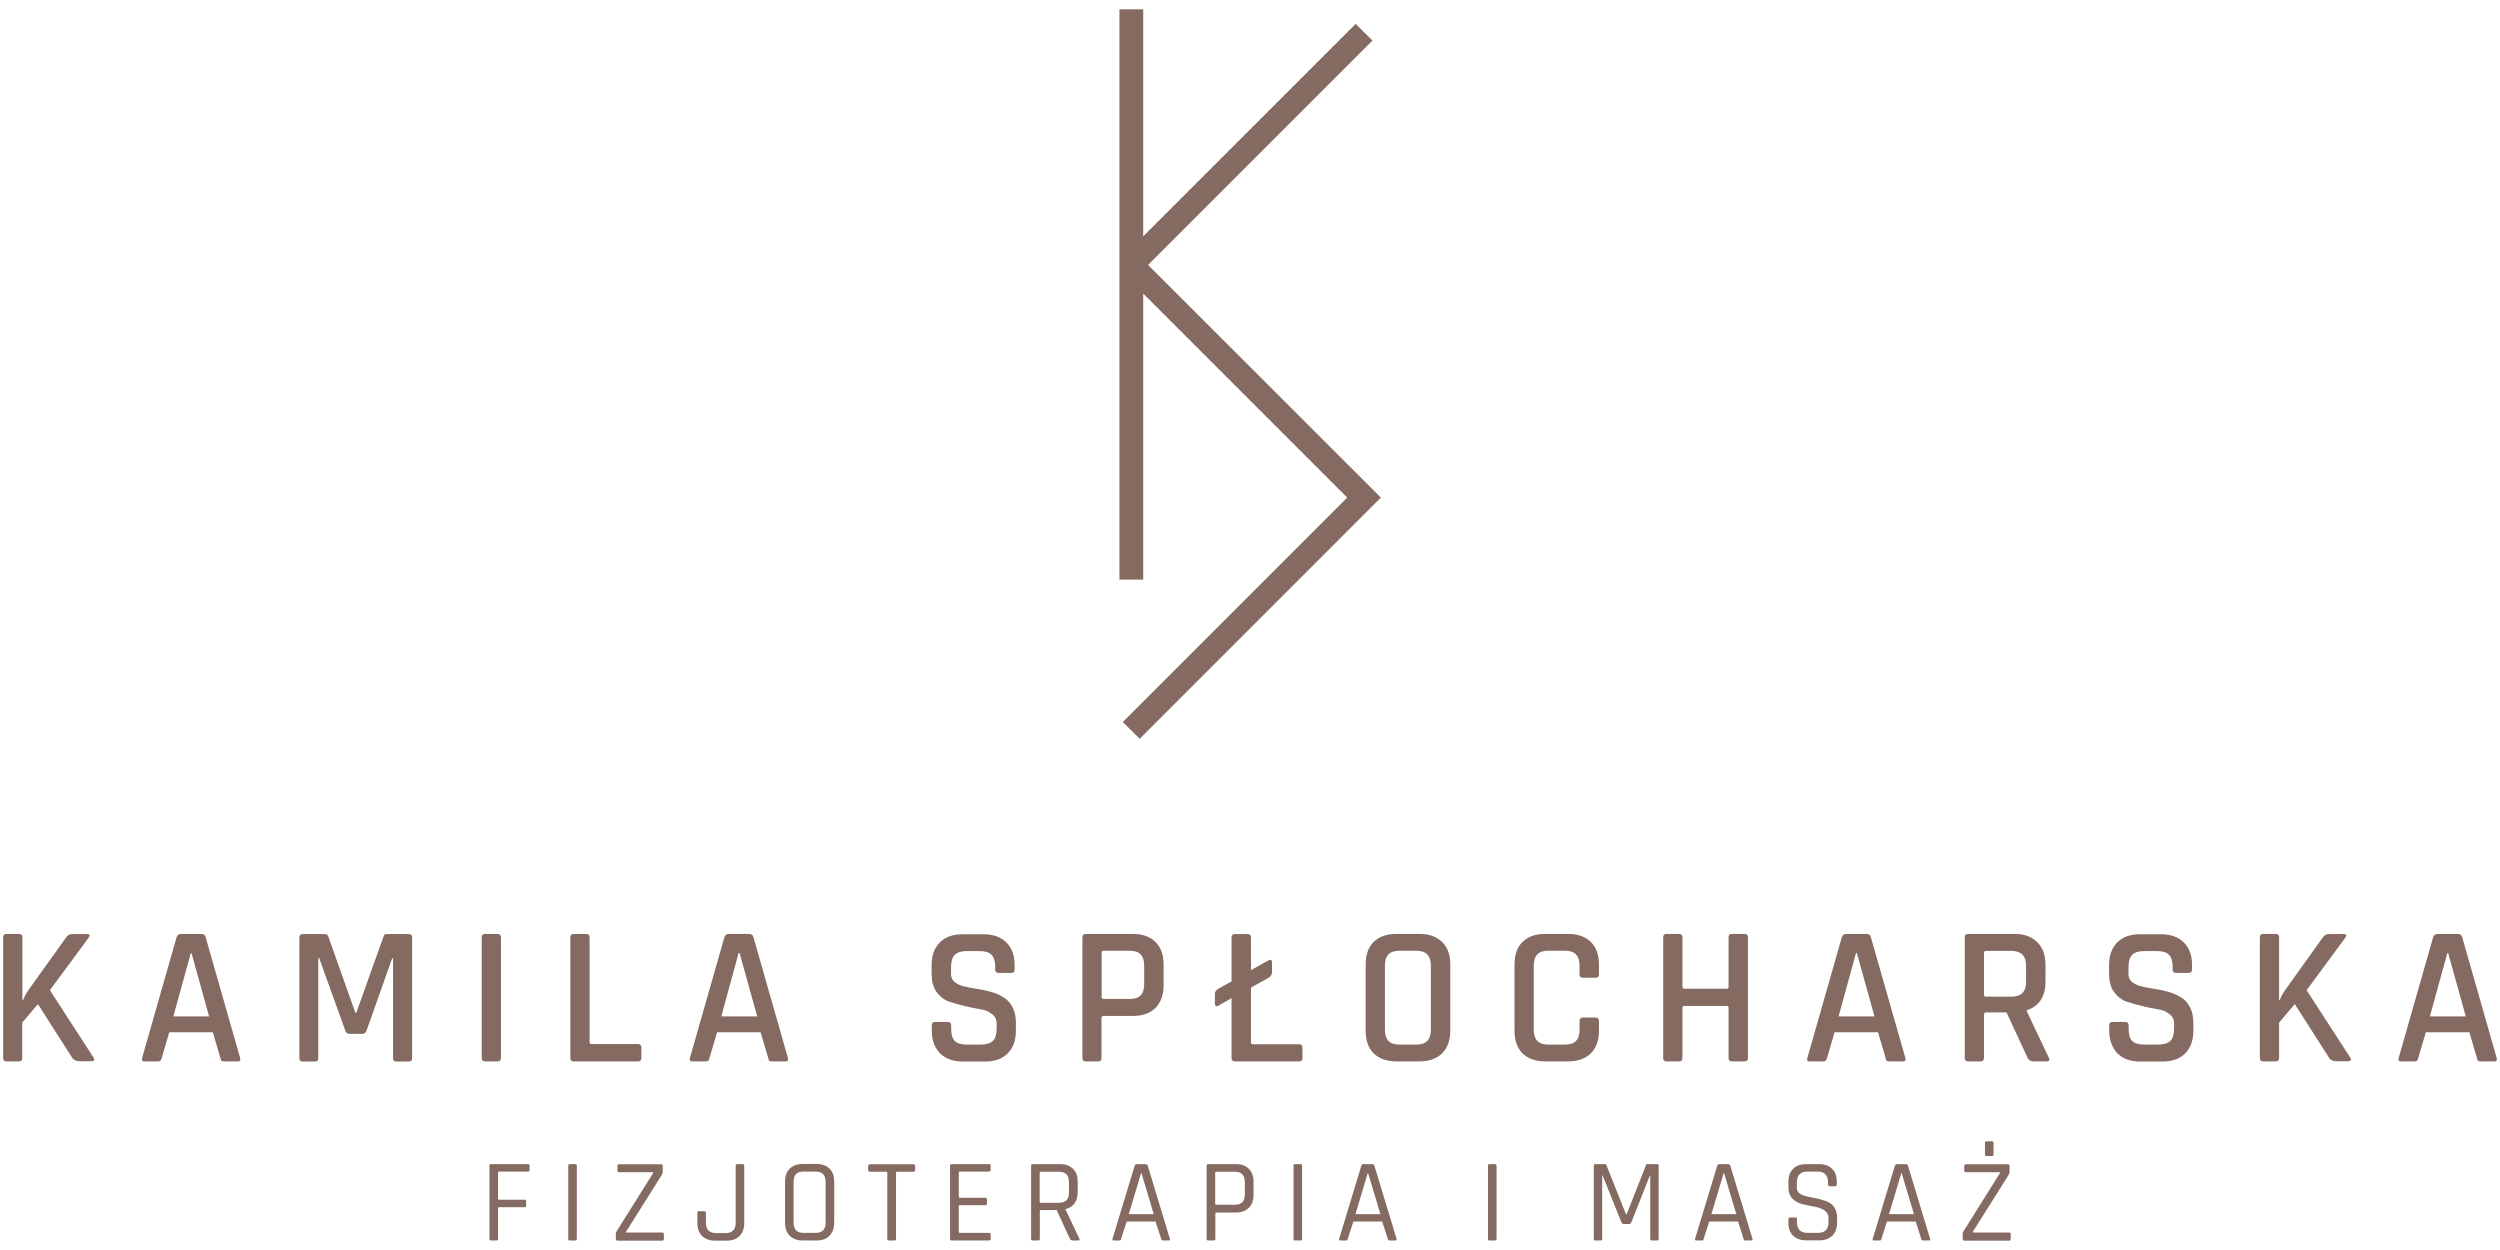 <svg width="220" height="110" viewBox="0 0 220 110" fill="none" xmlns="http://www.w3.org/2000/svg">
<path d="M43.684 109.163H43.215C43.115 109.163 43.072 109.121 43.072 109.021V102.586C43.072 102.486 43.115 102.444 43.215 102.444H46.461C46.56 102.444 46.603 102.486 46.603 102.586V102.956C46.603 103.056 46.56 103.099 46.461 103.099H43.926C43.855 103.099 43.827 103.127 43.827 103.198V105.476C43.827 105.533 43.855 105.576 43.926 105.576H46.162C46.261 105.576 46.304 105.618 46.304 105.718V106.088C46.304 106.188 46.261 106.231 46.162 106.231H43.926C43.855 106.231 43.827 106.259 43.827 106.33V108.993C43.827 109.121 43.784 109.163 43.684 109.163ZM50.76 102.586V109.021C50.76 109.121 50.717 109.163 50.618 109.163H50.148C50.048 109.163 50.006 109.121 50.006 109.021V102.586C50.006 102.486 50.048 102.444 50.148 102.444H50.618C50.703 102.444 50.76 102.486 50.76 102.586ZM54.191 109.021V108.651C54.191 108.523 54.206 108.437 54.248 108.38L57.494 103.198V103.156H54.476C54.376 103.156 54.334 103.113 54.334 103.013V102.6C54.334 102.501 54.376 102.458 54.476 102.458H58.178C58.277 102.458 58.32 102.501 58.32 102.6V103.099C58.32 103.212 58.291 103.312 58.234 103.398L55.074 108.423V108.466H58.277C58.377 108.466 58.42 108.509 58.42 108.608V109.021C58.42 109.121 58.377 109.178 58.277 109.178H54.334C54.234 109.163 54.191 109.121 54.191 109.021ZM64.883 102.444H65.353C65.438 102.444 65.495 102.486 65.495 102.586V107.626C65.495 108.11 65.353 108.494 65.082 108.765C64.812 109.035 64.442 109.178 63.958 109.178H62.918C62.434 109.178 62.064 109.035 61.779 108.765C61.509 108.48 61.367 108.11 61.367 107.626V106.729C61.367 106.629 61.409 106.587 61.509 106.587H61.979C62.078 106.587 62.121 106.629 62.121 106.729V107.597C62.121 108.21 62.42 108.509 63.004 108.509H63.858C64.442 108.509 64.741 108.21 64.741 107.597V102.6C64.741 102.486 64.783 102.444 64.883 102.444ZM70.706 108.494H71.774C72.357 108.494 72.656 108.195 72.656 107.583V104.01C72.656 103.398 72.357 103.099 71.774 103.099H70.706C70.122 103.099 69.838 103.398 69.838 104.01V107.583C69.838 108.195 70.122 108.494 70.706 108.494ZM71.873 109.163H70.635C70.151 109.163 69.781 109.021 69.496 108.751C69.225 108.48 69.083 108.096 69.083 107.612V103.981C69.083 103.497 69.225 103.113 69.496 102.842C69.781 102.572 70.151 102.429 70.635 102.429H71.873C72.357 102.429 72.728 102.572 72.998 102.842C73.283 103.113 73.411 103.497 73.411 103.967V107.597C73.411 108.081 73.269 108.452 72.998 108.736C72.728 109.035 72.343 109.163 71.873 109.163ZM78.693 109.163H78.223C78.123 109.163 78.081 109.121 78.081 109.021V103.212C78.081 103.156 78.052 103.113 77.981 103.113H76.557C76.458 103.113 76.401 103.07 76.401 102.97V102.6C76.401 102.501 76.458 102.458 76.557 102.458H80.373C80.472 102.458 80.529 102.501 80.529 102.6V102.97C80.529 103.07 80.472 103.113 80.373 103.113H78.949C78.878 103.113 78.849 103.141 78.849 103.212V109.021C78.835 109.121 78.793 109.163 78.693 109.163ZM87.036 109.163H83.747C83.647 109.163 83.605 109.121 83.605 109.021V102.586C83.605 102.486 83.647 102.444 83.747 102.444H87.036C87.135 102.444 87.178 102.486 87.178 102.586V102.956C87.178 103.056 87.135 103.099 87.036 103.099H84.473C84.402 103.099 84.373 103.127 84.373 103.198V105.305C84.373 105.362 84.402 105.405 84.473 105.405H86.708C86.808 105.405 86.85 105.448 86.85 105.547V105.917C86.85 106.017 86.808 106.06 86.708 106.06H84.473C84.402 106.06 84.373 106.088 84.373 106.159V108.395C84.373 108.452 84.402 108.494 84.473 108.494H87.036C87.135 108.494 87.178 108.537 87.178 108.637V109.007C87.192 109.121 87.135 109.163 87.036 109.163ZM91.349 109.163H90.879C90.78 109.163 90.737 109.121 90.737 109.021V102.586C90.737 102.486 90.78 102.444 90.879 102.444H93.286C93.77 102.444 94.14 102.586 94.424 102.857C94.709 103.127 94.837 103.511 94.837 103.981V104.935C94.837 105.32 94.738 105.647 94.553 105.903C94.368 106.159 94.097 106.316 93.77 106.402V106.444L94.98 108.993C95.037 109.107 95.008 109.163 94.88 109.163H94.41C94.296 109.163 94.211 109.121 94.154 109.021L92.987 106.487H91.606C91.534 106.487 91.506 106.515 91.506 106.587V109.021C91.492 109.121 91.435 109.163 91.349 109.163ZM91.591 105.846H93.172C93.77 105.846 94.069 105.547 94.069 104.949V104.024C94.069 103.412 93.77 103.113 93.172 103.113H91.591C91.52 103.113 91.492 103.141 91.492 103.212V105.761C91.492 105.818 91.52 105.846 91.591 105.846ZM98.525 109.163H97.998C97.912 109.163 97.87 109.121 97.898 109.021L99.849 102.586C99.877 102.486 99.948 102.444 100.048 102.444H100.803C100.902 102.444 100.973 102.486 101.002 102.586L102.952 109.021C102.981 109.121 102.952 109.163 102.853 109.163H102.326C102.255 109.163 102.198 109.121 102.184 109.021L101.685 107.498H99.151L98.653 109.021C98.653 109.121 98.596 109.163 98.525 109.163ZM100.418 103.227L99.336 106.843H101.529L100.447 103.227H100.418ZM106.796 109.163H106.326C106.227 109.163 106.184 109.121 106.184 109.021V102.586C106.184 102.486 106.227 102.444 106.326 102.444H108.775C109.259 102.444 109.629 102.586 109.9 102.857C110.17 103.127 110.313 103.511 110.313 103.981V105.149C110.313 105.633 110.17 106.017 109.9 106.288C109.629 106.558 109.245 106.7 108.775 106.7H107.053C106.981 106.7 106.953 106.729 106.953 106.8V109.021C106.939 109.121 106.896 109.163 106.796 109.163ZM107.038 106.017H108.661C109.245 106.017 109.544 105.718 109.544 105.12V104.024C109.544 103.412 109.245 103.113 108.661 103.113H107.038C106.967 103.113 106.939 103.141 106.939 103.212V105.932C106.939 105.989 106.981 106.017 107.038 106.017ZM114.584 102.586V109.021C114.584 109.121 114.541 109.163 114.441 109.163H113.972C113.872 109.163 113.829 109.121 113.829 109.021V102.586C113.829 102.486 113.872 102.444 113.972 102.444H114.441C114.541 102.444 114.584 102.486 114.584 102.586ZM118.47 109.163H117.944C117.858 109.163 117.816 109.121 117.844 109.021L119.795 102.586C119.823 102.486 119.894 102.444 119.994 102.444H120.748C120.848 102.444 120.919 102.486 120.948 102.586L122.898 109.021C122.927 109.121 122.898 109.163 122.799 109.163H122.272C122.201 109.163 122.144 109.121 122.129 109.021L121.631 107.498H119.097L118.599 109.021C118.599 109.121 118.556 109.163 118.47 109.163ZM120.364 103.227L119.282 106.843H121.474L120.392 103.227H120.364ZM131.697 102.586V109.021C131.697 109.121 131.654 109.163 131.554 109.163H131.084C130.985 109.163 130.942 109.121 130.942 109.021V102.586C130.942 102.486 130.985 102.444 131.084 102.444H131.554C131.64 102.444 131.697 102.486 131.697 102.586ZM144.965 102.444H145.819C145.919 102.444 145.962 102.486 145.962 102.586V109.021C145.962 109.121 145.919 109.163 145.819 109.163H145.364C145.264 109.163 145.221 109.121 145.221 109.021V103.469H145.179L143.556 107.569C143.513 107.654 143.456 107.711 143.371 107.711H142.872C142.787 107.711 142.73 107.669 142.687 107.569L141.036 103.454H140.993V109.021C140.993 109.121 140.95 109.163 140.851 109.163H140.395C140.296 109.163 140.253 109.121 140.253 109.021V102.586C140.253 102.486 140.296 102.444 140.395 102.444H141.235C141.292 102.444 141.335 102.472 141.363 102.529L143.086 106.857H143.143L144.851 102.529C144.851 102.472 144.894 102.444 144.965 102.444ZM149.792 109.163H149.265C149.179 109.163 149.151 109.121 149.165 109.021L151.116 102.586C151.144 102.486 151.215 102.444 151.315 102.444H152.069C152.169 102.444 152.24 102.486 152.269 102.586L154.219 109.021C154.248 109.121 154.219 109.163 154.12 109.163H153.579C153.507 109.163 153.45 109.121 153.436 109.021L152.952 107.498H150.418L149.92 109.021C149.92 109.121 149.863 109.163 149.792 109.163ZM151.685 103.227L150.603 106.843H152.795L151.713 103.227H151.685ZM157.38 107.626V107.284C157.38 107.185 157.422 107.142 157.522 107.142H157.992C158.092 107.142 158.134 107.185 158.134 107.284V107.555C158.134 108.181 158.448 108.494 159.06 108.494H159.985C160.612 108.494 160.91 108.167 160.91 107.526V107.17C160.91 106.672 160.498 106.345 159.672 106.188C159.316 106.131 158.974 106.046 158.633 105.974C158.277 105.889 157.992 105.732 157.75 105.49C157.508 105.248 157.38 104.921 157.38 104.494V103.981C157.38 103.497 157.522 103.127 157.793 102.857C158.077 102.572 158.448 102.444 158.932 102.444H160.099C160.569 102.444 160.953 102.586 161.224 102.857C161.508 103.127 161.637 103.511 161.637 103.981V104.238C161.637 104.337 161.594 104.394 161.494 104.394H161.01C160.925 104.394 160.868 104.337 160.868 104.238V104.052C160.868 103.412 160.555 103.099 159.942 103.099H159.045C158.419 103.099 158.12 103.426 158.12 104.095V104.508C158.12 104.864 158.348 105.106 158.818 105.234C159.031 105.291 159.259 105.348 159.515 105.391C159.772 105.433 160.014 105.49 160.27 105.562C160.526 105.633 160.768 105.718 160.967 105.832C161.181 105.932 161.338 106.103 161.466 106.33C161.594 106.544 161.665 106.814 161.665 107.128V107.597C161.665 108.081 161.523 108.452 161.252 108.736C160.967 109.007 160.597 109.149 160.127 109.149H158.917C158.448 109.149 158.063 109.007 157.793 108.736C157.522 108.48 157.38 108.096 157.38 107.626ZM165.424 109.163H164.897C164.811 109.163 164.769 109.121 164.797 109.021L166.748 102.586C166.776 102.486 166.847 102.444 166.947 102.444H167.701C167.801 102.444 167.872 102.486 167.901 102.586L169.851 109.021C169.88 109.121 169.851 109.163 169.752 109.163H169.211C169.139 109.163 169.082 109.121 169.068 109.021L168.584 107.498H166.05L165.566 109.021C165.552 109.121 165.509 109.163 165.424 109.163ZM167.317 103.227L166.235 106.843H168.428L167.346 103.227H167.317ZM174.677 101.589V100.579C174.677 100.479 174.72 100.436 174.806 100.436H175.29C175.375 100.436 175.432 100.479 175.432 100.579V101.589C175.432 101.689 175.389 101.732 175.29 101.732H174.806C174.734 101.732 174.677 101.689 174.677 101.589ZM172.713 109.021V108.651C172.713 108.523 172.727 108.437 172.77 108.38L176.016 103.198V103.156H172.998C172.898 103.156 172.855 103.113 172.855 103.013V102.6C172.855 102.501 172.898 102.458 172.998 102.458H176.699C176.799 102.458 176.841 102.501 176.841 102.6V103.099C176.841 103.212 176.813 103.312 176.756 103.398L173.595 108.423V108.466H176.799C176.898 108.466 176.941 108.509 176.941 108.608V109.021C176.941 109.121 176.898 109.178 176.799 109.178H172.869C172.77 109.163 172.713 109.121 172.713 109.021Z" fill="#846A61"/>
<path d="M1.672 93.403H0.576C0.377 93.403 0.277 93.303 0.277 93.104V82.484C0.277 82.284 0.377 82.185 0.576 82.185H1.672C1.871 82.185 1.971 82.284 1.971 82.484V88.022H2.028C2.142 87.709 2.298 87.424 2.484 87.153L5.815 82.498C5.943 82.299 6.128 82.199 6.37 82.199H7.666C7.908 82.199 7.95 82.313 7.794 82.526L4.391 87.139L8.221 93.047C8.363 93.275 8.292 93.389 8.007 93.389H7.025C6.712 93.389 6.484 93.289 6.356 93.09L3.338 88.363L1.957 89.986V93.09C1.971 93.303 1.871 93.403 1.672 93.403ZM13.93 93.403H12.677C12.521 93.403 12.449 93.303 12.506 93.104L15.539 82.484C15.596 82.284 15.738 82.185 15.952 82.185H17.689C17.916 82.185 18.059 82.284 18.101 82.484L21.134 93.104C21.177 93.303 21.12 93.403 20.949 93.403H19.71C19.61 93.403 19.525 93.389 19.482 93.346C19.454 93.303 19.425 93.218 19.397 93.104L18.728 90.841H14.898L14.229 93.104C14.2 93.303 14.087 93.403 13.93 93.403ZM16.792 83.865L15.254 89.445H18.4L16.849 83.865H16.792ZM34.018 82.199H35.969C36.168 82.199 36.267 82.299 36.267 82.498V93.118C36.267 93.318 36.168 93.417 35.969 93.417H34.887C34.687 93.417 34.588 93.318 34.588 93.118V84.32H34.516L32.253 90.698C32.182 90.883 32.053 90.983 31.868 90.983H30.758C30.587 90.983 30.459 90.883 30.388 90.698L28.081 84.292H28.01V93.118C28.01 93.232 27.982 93.318 27.939 93.361C27.91 93.389 27.825 93.417 27.711 93.417H26.643C26.444 93.417 26.345 93.318 26.345 93.118V82.498C26.345 82.299 26.444 82.199 26.643 82.199H28.594C28.722 82.199 28.822 82.256 28.879 82.384L31.27 89.118H31.356L33.762 82.384C33.79 82.256 33.876 82.199 34.018 82.199ZM44.084 82.484V93.104C44.084 93.303 43.984 93.403 43.785 93.403H42.688C42.489 93.403 42.389 93.303 42.389 93.104V82.484C42.389 82.284 42.489 82.185 42.688 82.185H43.785C43.984 82.199 44.084 82.299 44.084 82.484ZM56.142 93.403H50.49C50.291 93.403 50.191 93.303 50.191 93.104V82.484C50.191 82.284 50.291 82.185 50.49 82.185H51.586C51.786 82.185 51.885 82.284 51.885 82.484V91.709C51.885 91.823 51.956 91.88 52.099 91.88H56.142C56.342 91.88 56.441 91.98 56.441 92.193V93.104C56.441 93.303 56.342 93.403 56.142 93.403ZM62.136 93.403H60.883C60.726 93.403 60.655 93.303 60.712 93.104L63.745 82.484C63.802 82.284 63.944 82.185 64.157 82.185H65.894C66.122 82.185 66.264 82.284 66.307 82.484L69.34 93.104C69.382 93.303 69.326 93.403 69.155 93.403H67.916C67.816 93.403 67.731 93.389 67.688 93.346C67.66 93.303 67.631 93.218 67.603 93.104L66.934 90.841H63.104L62.435 93.104C62.406 93.303 62.307 93.403 62.136 93.403ZM64.998 83.865L63.474 89.445H66.635L65.083 83.865H64.998ZM81.996 90.684V90.228C81.996 90.029 82.096 89.929 82.295 89.929H83.406C83.605 89.929 83.705 90.029 83.705 90.228V90.542C83.705 91.026 83.804 91.382 84.018 91.609C84.246 91.823 84.602 91.923 85.1 91.923H86.296C86.794 91.923 87.15 91.809 87.378 91.595C87.606 91.367 87.705 90.997 87.705 90.485V90.086C87.705 89.716 87.563 89.417 87.264 89.218C86.979 88.99 86.637 88.862 86.225 88.805C85.812 88.734 85.342 88.648 84.844 88.52C84.345 88.406 83.89 88.264 83.463 88.121C83.05 87.965 82.694 87.68 82.395 87.267C82.11 86.854 81.982 86.313 81.982 85.658V84.932C81.982 84.078 82.224 83.423 82.694 82.939C83.178 82.455 83.847 82.213 84.701 82.213H86.552C87.406 82.213 88.075 82.455 88.559 82.939C89.043 83.409 89.285 84.078 89.285 84.932V85.317C89.285 85.516 89.186 85.616 88.987 85.616H87.876C87.677 85.616 87.577 85.516 87.577 85.317V85.089C87.577 84.591 87.463 84.235 87.25 84.021C87.036 83.793 86.68 83.694 86.182 83.694H85.086C84.587 83.694 84.231 83.808 84.004 84.035C83.79 84.263 83.69 84.633 83.69 85.189V85.73C83.69 86.256 84.075 86.612 84.829 86.797C85.171 86.883 85.527 86.954 85.926 87.011C86.338 87.068 86.737 87.153 87.15 87.267C87.563 87.381 87.933 87.538 88.26 87.737C88.602 87.922 88.873 88.207 89.086 88.605C89.3 88.99 89.399 89.46 89.399 90.015V90.698C89.399 91.552 89.157 92.222 88.673 92.706C88.204 93.175 87.534 93.417 86.68 93.417H84.744C83.89 93.417 83.221 93.175 82.737 92.706C82.238 92.193 81.996 91.538 81.996 90.684ZM96.646 93.403H95.55C95.35 93.403 95.251 93.303 95.251 93.104V82.484C95.251 82.284 95.35 82.185 95.55 82.185H99.693C100.547 82.185 101.202 82.427 101.686 82.896C102.156 83.366 102.398 84.021 102.398 84.89V86.698C102.398 87.552 102.156 88.207 101.686 88.691C101.216 89.161 100.547 89.403 99.693 89.403H97.144C97.002 89.403 96.931 89.46 96.931 89.573V93.09C96.945 93.303 96.845 93.403 96.646 93.403ZM97.13 87.908H99.451C100.276 87.908 100.689 87.481 100.689 86.612V84.961C100.689 84.106 100.276 83.665 99.451 83.665H97.13C97.002 83.665 96.945 83.722 96.945 83.836V87.737C96.945 87.851 97.002 87.908 97.13 87.908ZM114.342 93.403H108.676C108.477 93.403 108.377 93.303 108.377 93.104V87.837L107.21 88.506C107.124 88.548 107.053 88.563 106.996 88.52C106.939 88.492 106.911 88.42 106.911 88.335V87.452C106.911 87.281 107.01 87.139 107.21 87.011L108.377 86.37V82.498C108.377 82.299 108.477 82.199 108.676 82.199H109.787C109.986 82.199 110.085 82.299 110.085 82.498V85.374L111.637 84.505C111.837 84.42 111.936 84.477 111.936 84.676V85.587C111.936 85.758 111.837 85.915 111.637 86.043L110.085 86.911V91.723C110.085 91.837 110.142 91.894 110.271 91.894H114.328C114.513 91.894 114.613 91.994 114.613 92.207V93.118C114.627 93.303 114.527 93.403 114.342 93.403ZM123.126 91.923H124.65C125.504 91.923 125.917 91.496 125.917 90.627V84.961C125.917 84.106 125.49 83.665 124.65 83.665H123.126C122.286 83.665 121.874 84.092 121.874 84.961V90.627C121.874 91.496 122.286 91.923 123.126 91.923ZM124.906 93.403H122.884C122.03 93.403 121.361 93.161 120.877 92.691C120.407 92.222 120.179 91.552 120.179 90.698V84.89C120.179 84.035 120.407 83.366 120.877 82.896C121.347 82.427 122.016 82.185 122.884 82.185H124.906C125.76 82.185 126.429 82.427 126.913 82.896C127.383 83.366 127.625 84.021 127.625 84.89V90.698C127.625 91.552 127.383 92.207 126.913 92.691C126.429 93.161 125.76 93.403 124.906 93.403ZM138.004 93.403H135.982C135.128 93.403 134.459 93.161 133.975 92.691C133.505 92.222 133.277 91.552 133.277 90.698V84.89C133.277 84.035 133.505 83.366 133.975 82.896C134.445 82.427 135.114 82.185 135.982 82.185H138.004C138.858 82.185 139.513 82.427 139.997 82.896C140.467 83.366 140.709 84.021 140.709 84.89V85.73C140.709 85.943 140.609 86.043 140.396 86.043H139.299C139.1 86.043 139 85.943 139 85.73V84.961C139 84.106 138.588 83.665 137.748 83.665H136.224C135.384 83.665 134.971 84.092 134.971 84.961V90.627C134.971 91.481 135.384 91.923 136.224 91.923H137.748C138.588 91.923 139 91.496 139 90.627V89.858C139 89.645 139.1 89.545 139.299 89.545H140.396C140.609 89.545 140.709 89.645 140.709 89.858V90.698C140.709 91.552 140.467 92.207 139.997 92.691C139.513 93.161 138.858 93.403 138.004 93.403ZM147.756 93.403H146.66C146.461 93.403 146.361 93.303 146.361 93.104V82.484C146.361 82.284 146.461 82.185 146.66 82.185H147.756C147.955 82.185 148.055 82.284 148.055 82.484V86.84C148.055 86.954 148.126 87.011 148.269 87.011H151.942C152.056 87.011 152.113 86.954 152.113 86.84V82.484C152.113 82.284 152.212 82.185 152.412 82.185H153.522C153.721 82.185 153.821 82.284 153.821 82.484V93.104C153.821 93.303 153.721 93.403 153.522 93.403H152.412C152.212 93.403 152.113 93.303 152.113 93.104V88.691C152.113 88.577 152.056 88.52 151.942 88.52H148.269C148.126 88.52 148.055 88.577 148.055 88.691V93.104C148.055 93.303 147.955 93.403 147.756 93.403ZM160.47 93.403H159.217C159.046 93.403 158.989 93.303 159.046 93.104L162.078 82.484C162.135 82.284 162.278 82.185 162.491 82.185H164.228C164.456 82.185 164.598 82.284 164.641 82.484L167.673 93.104C167.716 93.303 167.659 93.403 167.488 93.403H166.25C166.15 93.403 166.065 93.389 166.022 93.346C165.979 93.303 165.951 93.218 165.937 93.104L165.267 90.841H161.438L160.783 93.104C160.726 93.303 160.626 93.403 160.47 93.403ZM163.331 83.865L161.794 89.445H164.954L163.402 83.865H163.331ZM174.294 93.403H173.197C172.998 93.403 172.898 93.303 172.898 93.104V82.484C172.898 82.284 172.998 82.185 173.197 82.185H177.283C178.138 82.185 178.792 82.427 179.276 82.911C179.76 83.38 180.003 84.05 180.003 84.904V86.37C180.003 87.709 179.447 88.548 178.351 88.904V88.975L180.287 93.061C180.415 93.289 180.344 93.403 180.059 93.403H178.977C178.707 93.403 178.522 93.303 178.436 93.104L176.571 89.089H174.806C174.664 89.089 174.593 89.146 174.593 89.26V93.09C174.578 93.303 174.479 93.403 174.294 93.403ZM174.778 87.709H176.999C177.853 87.709 178.294 87.281 178.294 86.441V84.975C178.294 84.121 177.867 83.679 176.999 83.679H174.778C174.649 83.679 174.593 83.736 174.593 83.85V87.523C174.578 87.637 174.649 87.709 174.778 87.709ZM185.612 90.684V90.228C185.612 90.029 185.711 89.929 185.911 89.929H187.021C187.221 89.929 187.32 90.029 187.32 90.228V90.542C187.32 91.026 187.42 91.382 187.633 91.609C187.861 91.823 188.217 91.923 188.715 91.923H189.911C190.41 91.923 190.78 91.809 190.993 91.595C191.221 91.367 191.321 90.997 191.321 90.485V90.086C191.321 89.716 191.178 89.417 190.879 89.218C190.595 88.99 190.253 88.862 189.84 88.805C189.427 88.734 188.957 88.648 188.459 88.52C187.961 88.406 187.505 88.264 187.078 88.121C186.665 87.965 186.309 87.68 186.01 87.267C185.726 86.854 185.598 86.313 185.598 85.658V84.932C185.598 84.078 185.84 83.423 186.309 82.939C186.794 82.455 187.463 82.213 188.317 82.213H190.168C191.022 82.213 191.691 82.455 192.175 82.939C192.659 83.409 192.901 84.078 192.901 84.932V85.317C192.901 85.516 192.801 85.616 192.602 85.616H191.492C191.292 85.616 191.193 85.516 191.193 85.317V85.089C191.193 84.591 191.079 84.235 190.865 84.021C190.652 83.793 190.296 83.694 189.797 83.694H188.701C188.203 83.694 187.833 83.808 187.619 84.035C187.406 84.263 187.306 84.633 187.306 85.189V85.73C187.306 86.256 187.69 86.612 188.445 86.797C188.787 86.883 189.143 86.954 189.541 87.011C189.954 87.068 190.353 87.153 190.766 87.267C191.178 87.381 191.549 87.538 191.876 87.737C192.218 87.922 192.488 88.207 192.702 88.605C192.915 88.99 193.015 89.46 193.015 90.015V90.698C193.015 91.552 192.773 92.222 192.289 92.706C191.819 93.175 191.15 93.417 190.296 93.417H188.345C187.505 93.417 186.822 93.175 186.338 92.706C185.868 92.193 185.612 91.538 185.612 90.684ZM200.262 93.403H199.165C198.966 93.403 198.866 93.303 198.866 93.104V82.484C198.866 82.284 198.966 82.185 199.165 82.185H200.262C200.461 82.185 200.561 82.284 200.561 82.484V88.022H200.617C200.731 87.709 200.888 87.424 201.073 87.153L204.404 82.498C204.533 82.299 204.718 82.199 204.96 82.199H206.255C206.497 82.199 206.54 82.313 206.383 82.526L202.981 87.139L206.81 93.047C206.953 93.275 206.882 93.389 206.597 93.389H205.615C205.301 93.389 205.074 93.289 204.96 93.09L201.941 88.363L200.561 89.986V93.09C200.561 93.303 200.461 93.403 200.262 93.403ZM212.505 93.403H211.252C211.082 93.403 211.039 93.303 211.082 93.104L214.114 82.484C214.171 82.284 214.313 82.185 214.527 82.185H216.264C216.492 82.185 216.634 82.284 216.677 82.484L219.709 93.104C219.752 93.303 219.695 93.403 219.524 93.403H218.285C218.186 93.403 218.1 93.389 218.058 93.346C218.029 93.303 218.001 93.218 217.972 93.104L217.303 90.841H213.473L212.804 93.104C212.776 93.303 212.676 93.403 212.505 93.403ZM215.367 83.865L213.829 89.445H216.99L215.438 83.865H215.367Z" fill="#846A61"/>
<path d="M101.031 23.316L120.777 3.569L119.297 2.103L100.604 20.796V0.822H98.511V51.007H100.604V25.836L118.556 43.788L98.81 63.535L100.29 65.016L121.517 43.788L101.031 23.316Z" fill="#846A61"/>
</svg>

